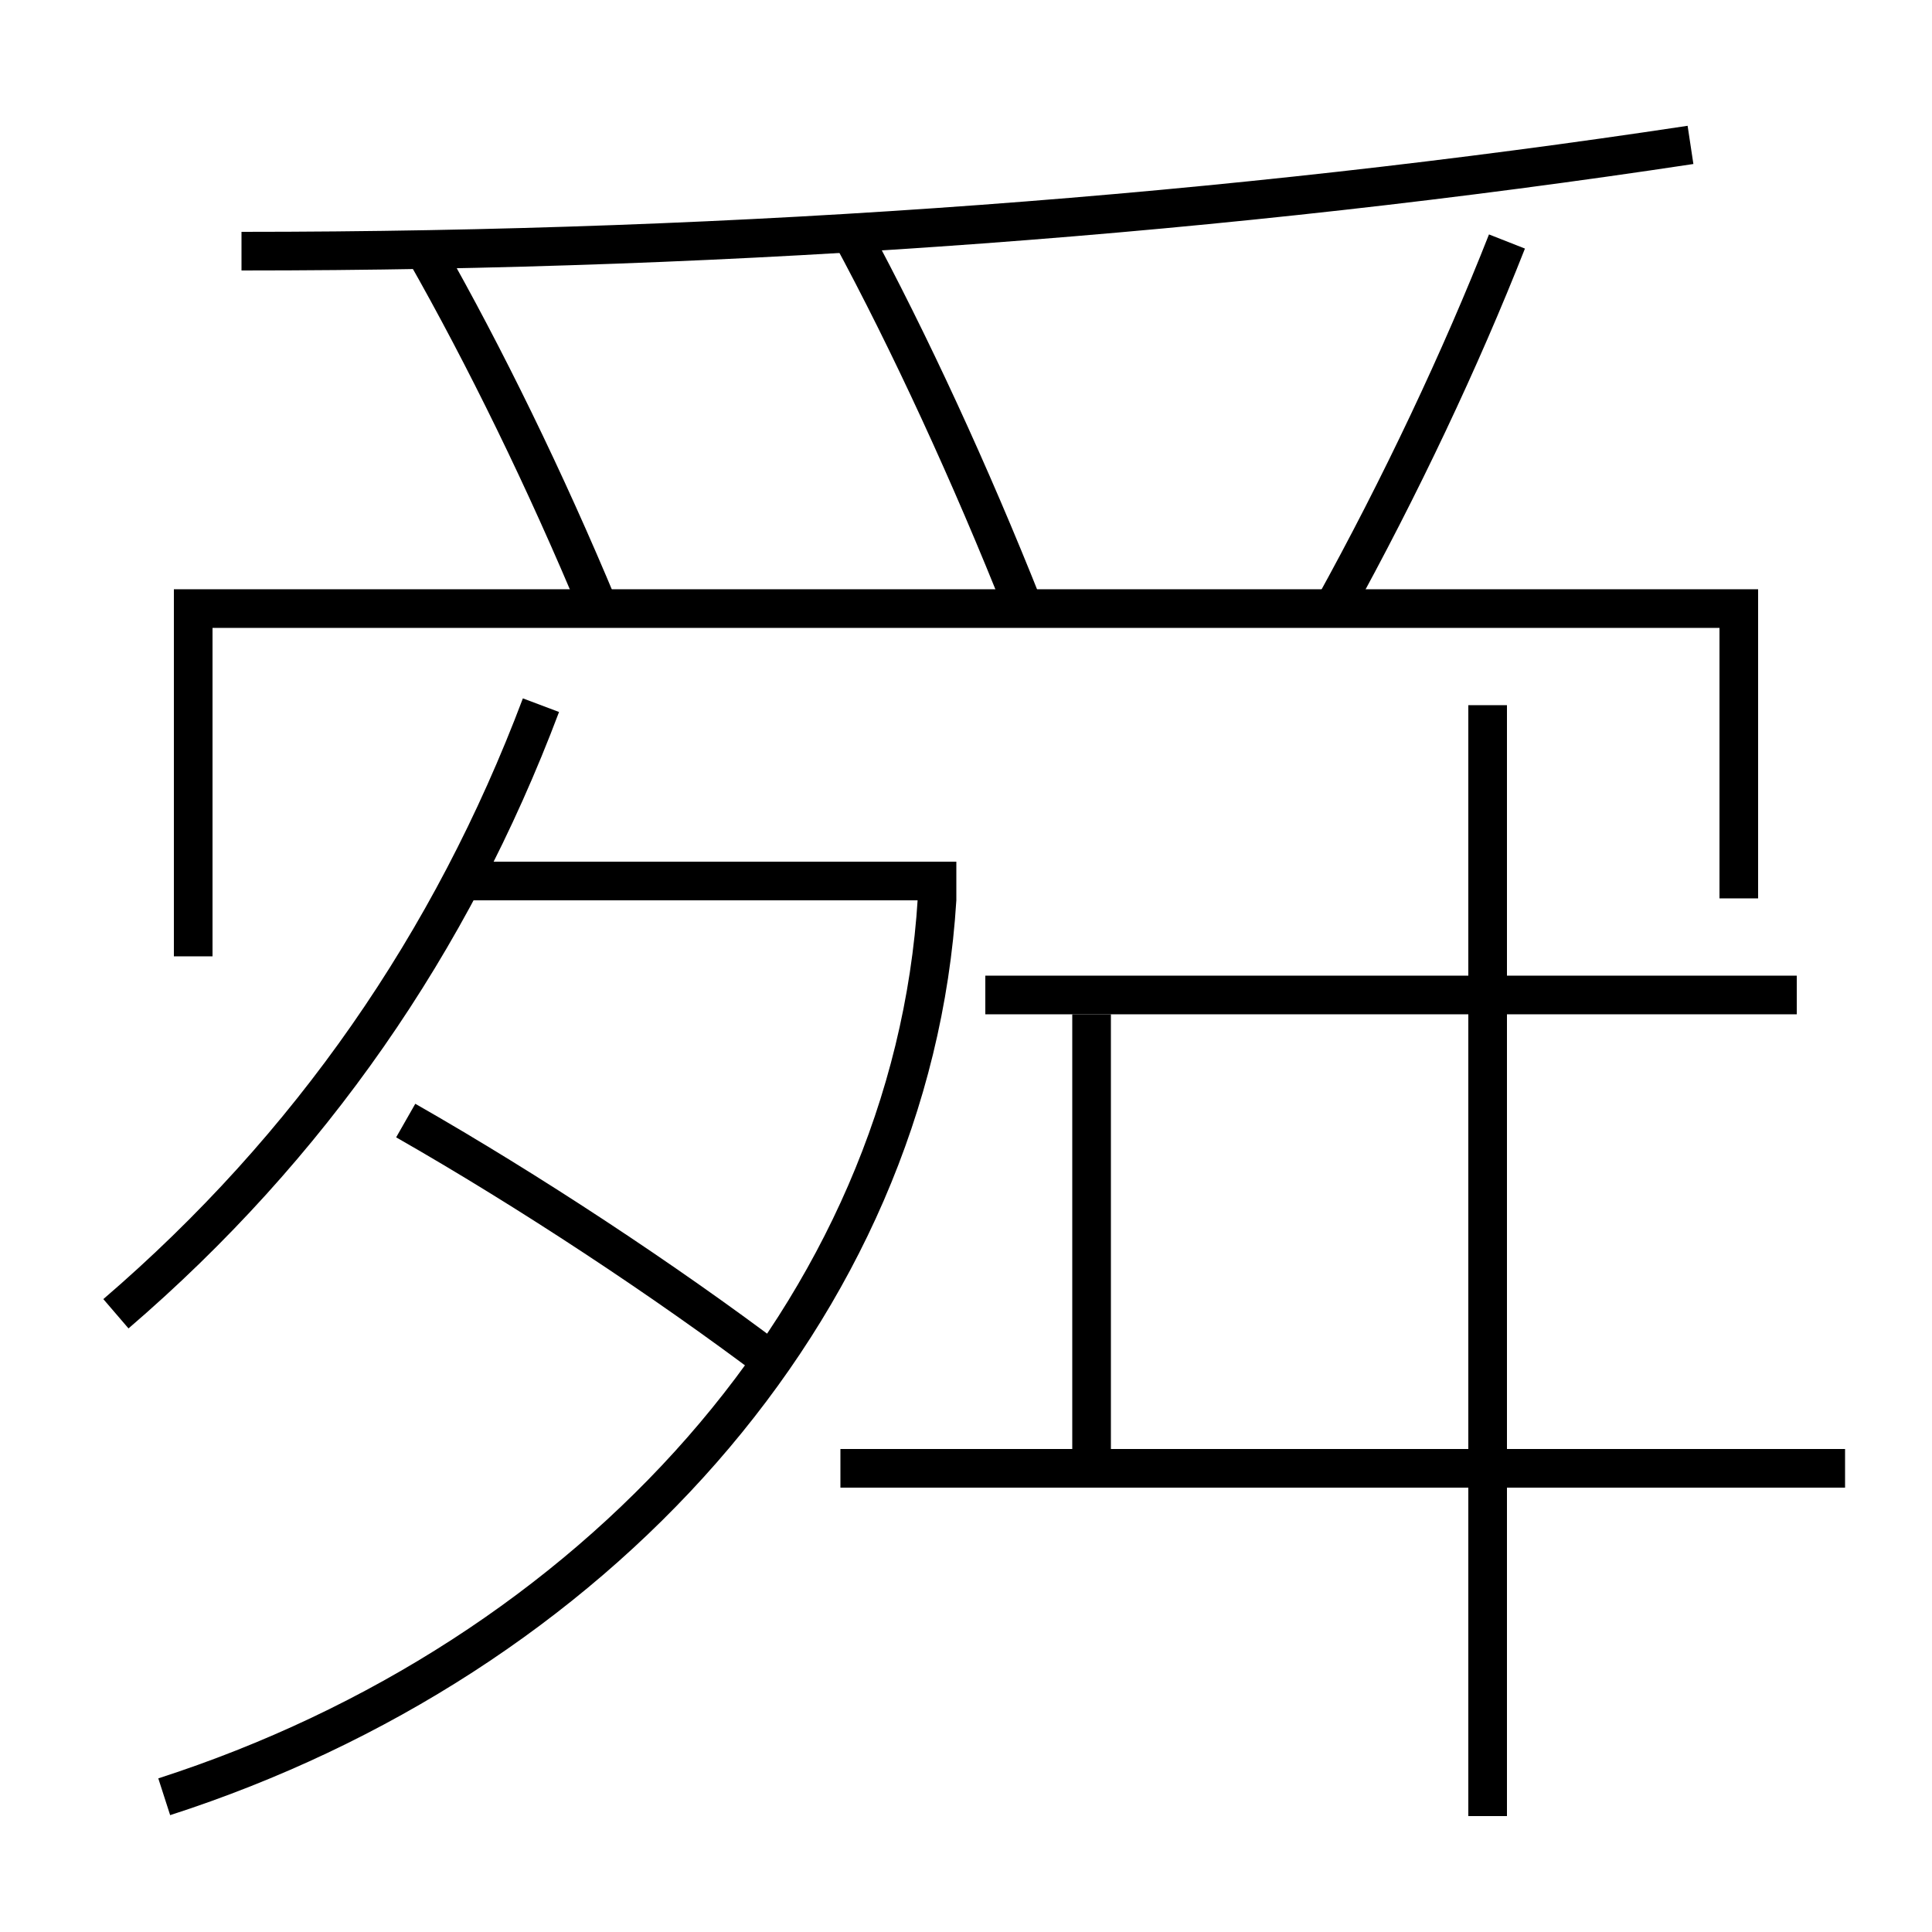 <?xml version='1.0' encoding='utf-8'?>
<svg xmlns="http://www.w3.org/2000/svg" height="100px" version="1.0" viewBox="0 0 100 100" width="100px" x="0px" y="0px">
<line fill="none" stroke="#000000" stroke-width="2" x1="24" x2="49.5" y1="45.601" y2="45.601" /><line fill="none" stroke="#000000" stroke-width="2" x1="77" x2="77" y1="94" y2="36.5" /><line fill="none" stroke="#000000" stroke-width="2" x1="51" x2="93" y1="51.5" y2="51.5" /><line fill="none" stroke="#000000" stroke-width="2" x1="56.5" x2="56.5" y1="76" y2="52.5" /><line fill="none" stroke="#000000" stroke-width="2" x1="95.5" x2="43.5" y1="76" y2="76" /><polyline fill="none" points="90,46.5 90,31.5 10,31.5 10,49.5" stroke="#000000" stroke-width="2" /><path d="M12.5,13 c26.042,0 51.093,-1.89 75,-5.5" fill="none" stroke="#000000" stroke-width="2" /><path d="M31,31.5 c-2.783,-6.682 -5.894,-13.037 -9,-18.5" fill="none" stroke="#000000" stroke-width="2" /><path d="M53,31.5 c-2.773,-6.982 -5.91,-13.782 -9,-19.5" fill="none" stroke="#000000" stroke-width="2" /><path d="M69,31.5 c3.491,-6.315 6.621,-12.954 9,-19" fill="none" stroke="#000000" stroke-width="2" /><path d="M6,68 c10.053,-8.636 17.372,-19.217 22,-31.5" fill="none" stroke="#000000" stroke-width="2" /><path d="M48.502,46.539 c-1.309,21.24 -17.797,39.3 -40.002,46.461" fill="none" stroke="#000000" stroke-width="2" /><path d="M40,70.5 c-5.539,-4.183 -12.647,-8.876 -19,-12.5" fill="none" stroke="#000000" stroke-width="2" /></svg>